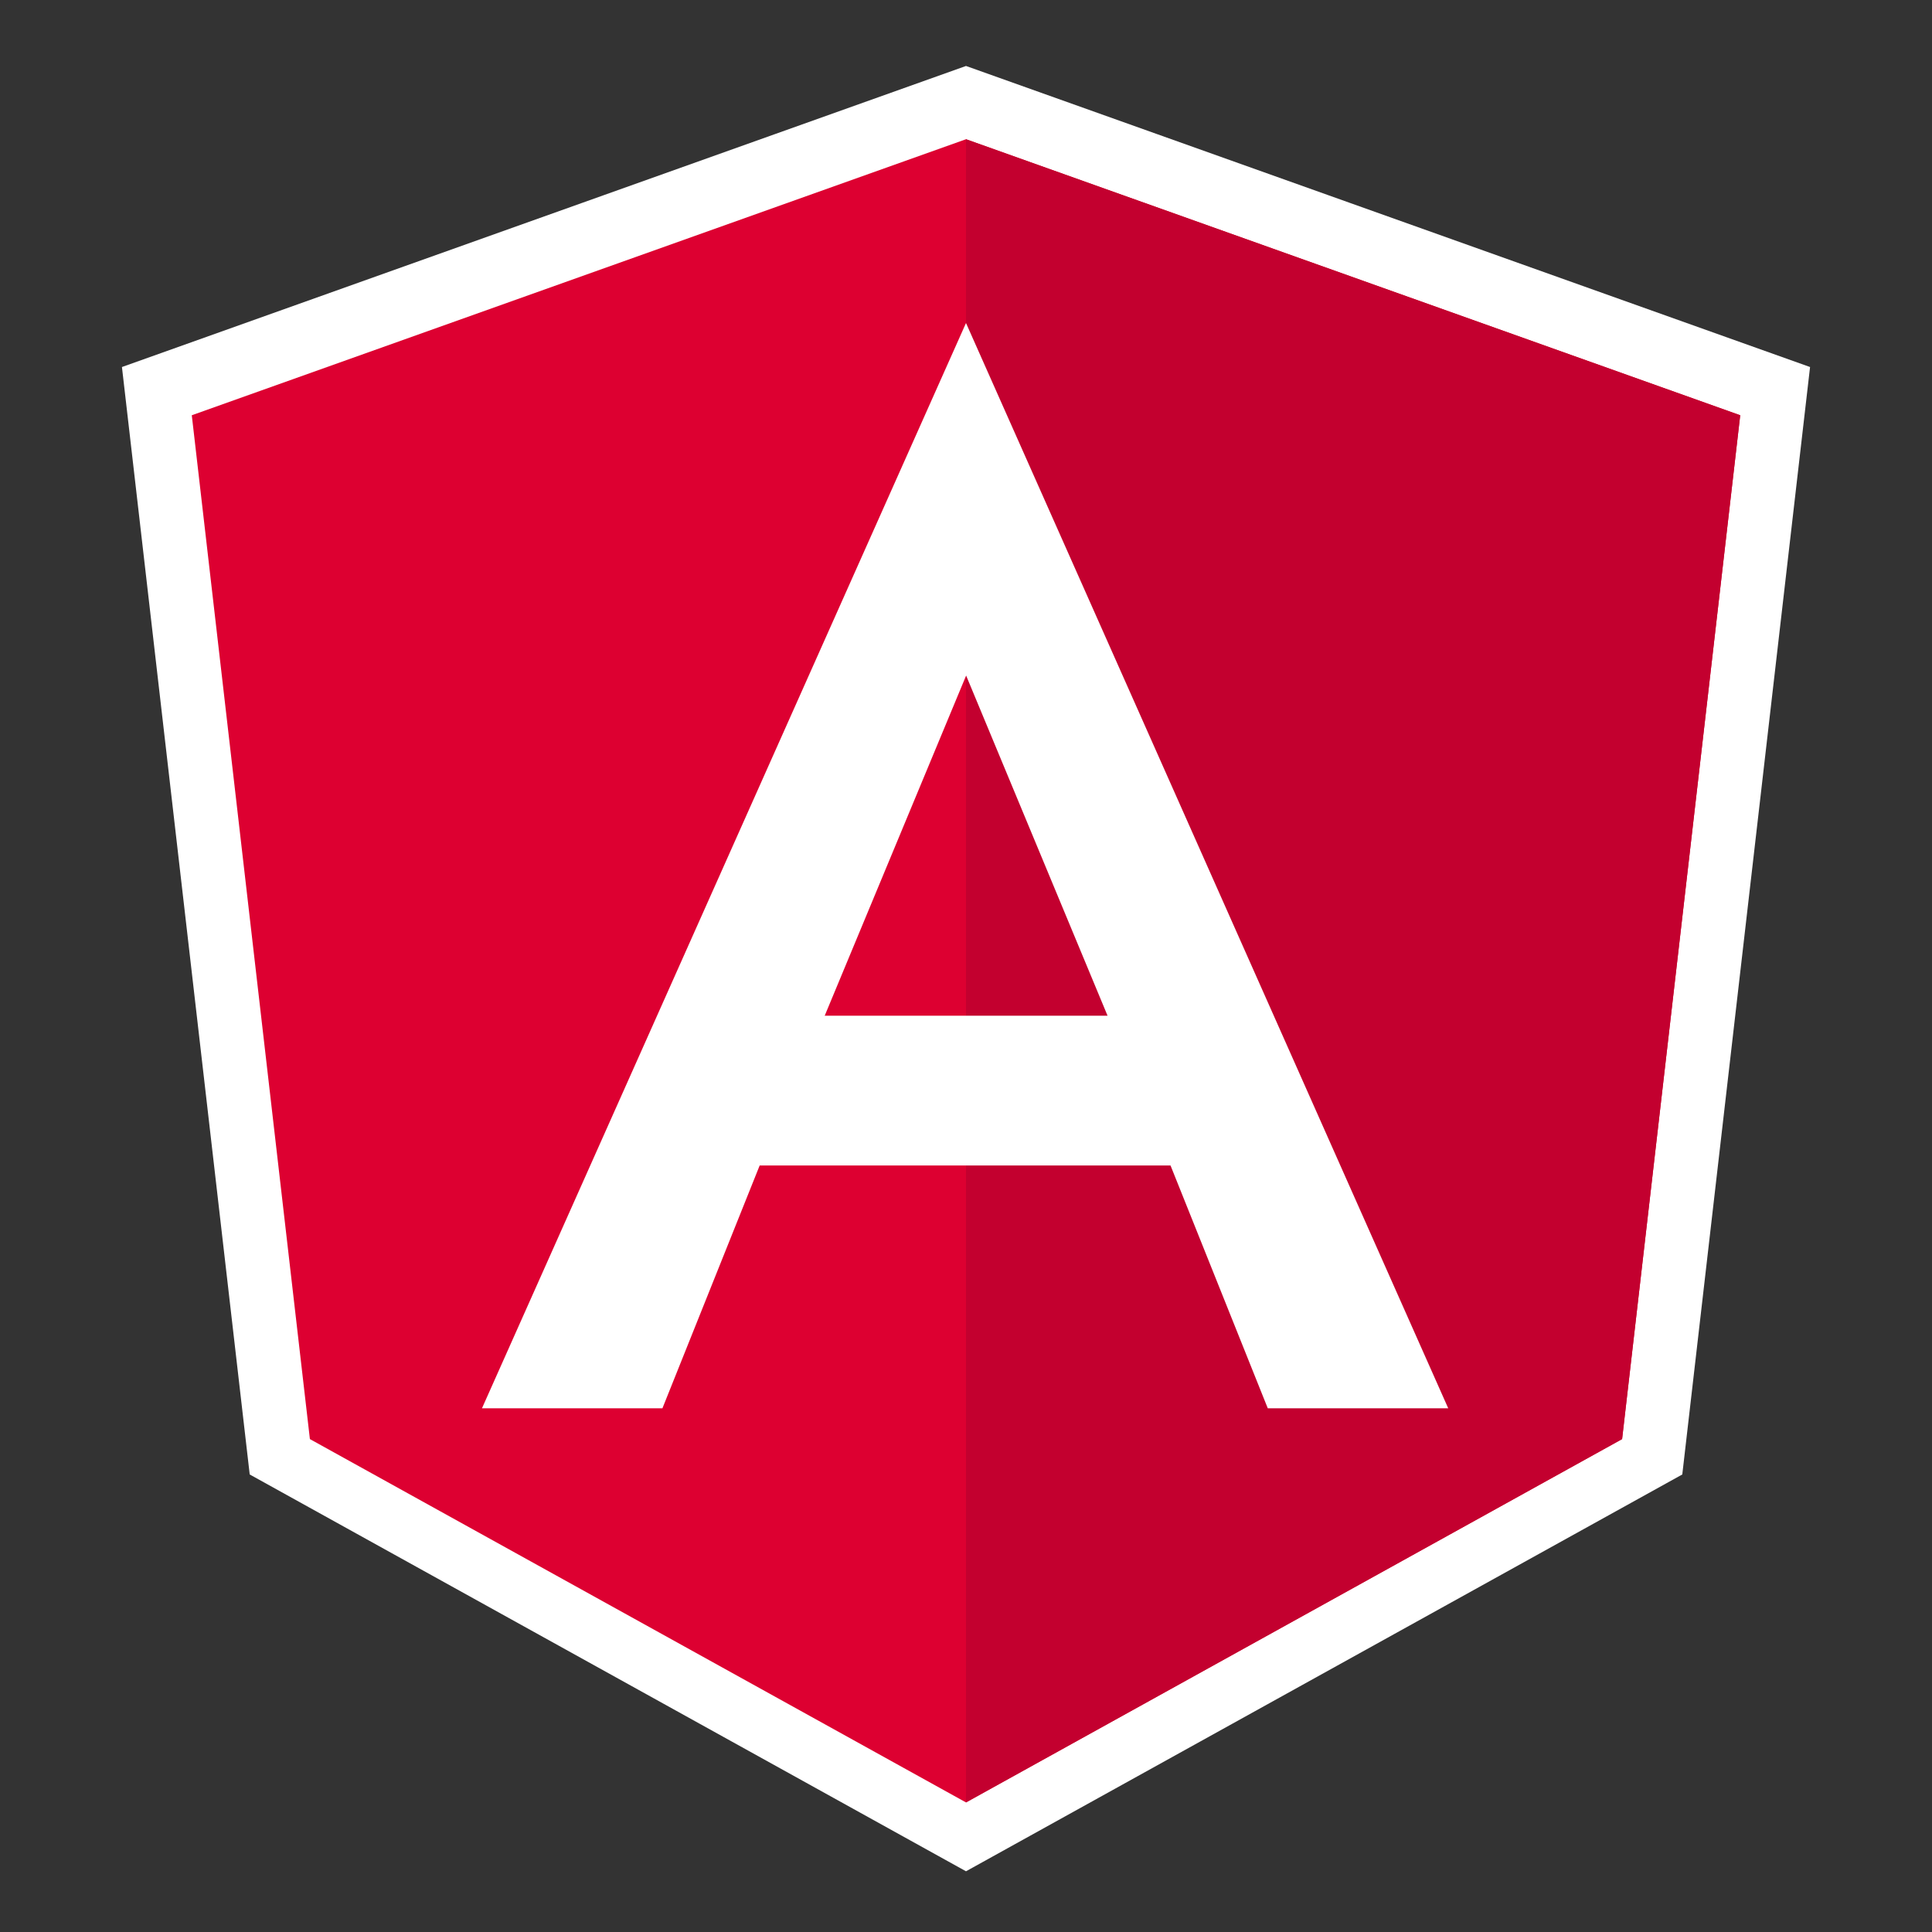 <?xml version="1.0" encoding="UTF-8"?>
<svg xmlns="http://www.w3.org/2000/svg" viewBox="0 0 150 150">
  <rect x="0" y="0" width="150" height="150" fill="#333333" stroke="none"/>
  <defs>
    <style>
      .cls-1 {
        fill: #dd0031;
      }

      .cls-2, .cls-3 {
        fill: #fff;
      }

      .cls-4 {
        fill: #c3002f;
      }

      .cls-3 {
        stroke: #fff;
        stroke-miterlimit: 10;
        stroke-width: 10px;
      }
    </style>
  </defs>
  <g id="Capa_4" data-name="Capa 4">
    <polygon class="cls-3" points="75 10.43 75 10.43 75 10.43 14.89 31.87 24.06 111.35 75 139.57 75 139.57 75 139.57 125.94 111.35 135.11 31.87 75 10.43"/>
  </g>
  <g id="Capa_2" data-name="Capa 2">
    <g>
      <polygon class="cls-1" points="75 10.81 75 10.81 75 10.81 14.89 32.24 24.06 111.73 75 139.94 75 139.94 75 139.94 125.94 111.73 135.11 32.24 75 10.81"/>
      <polygon class="cls-4" points="75 10.81 75 25.14 75 25.08 75 90.48 75 90.48 75 139.94 75 139.94 125.94 111.73 135.11 32.24 75 10.81"/>
      <path class="cls-2" d="M75,25.08l-37.58,84.26h14.01l7.55-18.85h31.9l7.55,18.85h14.01L75,25.08h0ZM85.98,78.86h-21.95l10.98-26.41,10.98,26.41Z"/>
    </g>
  </g>
</svg>